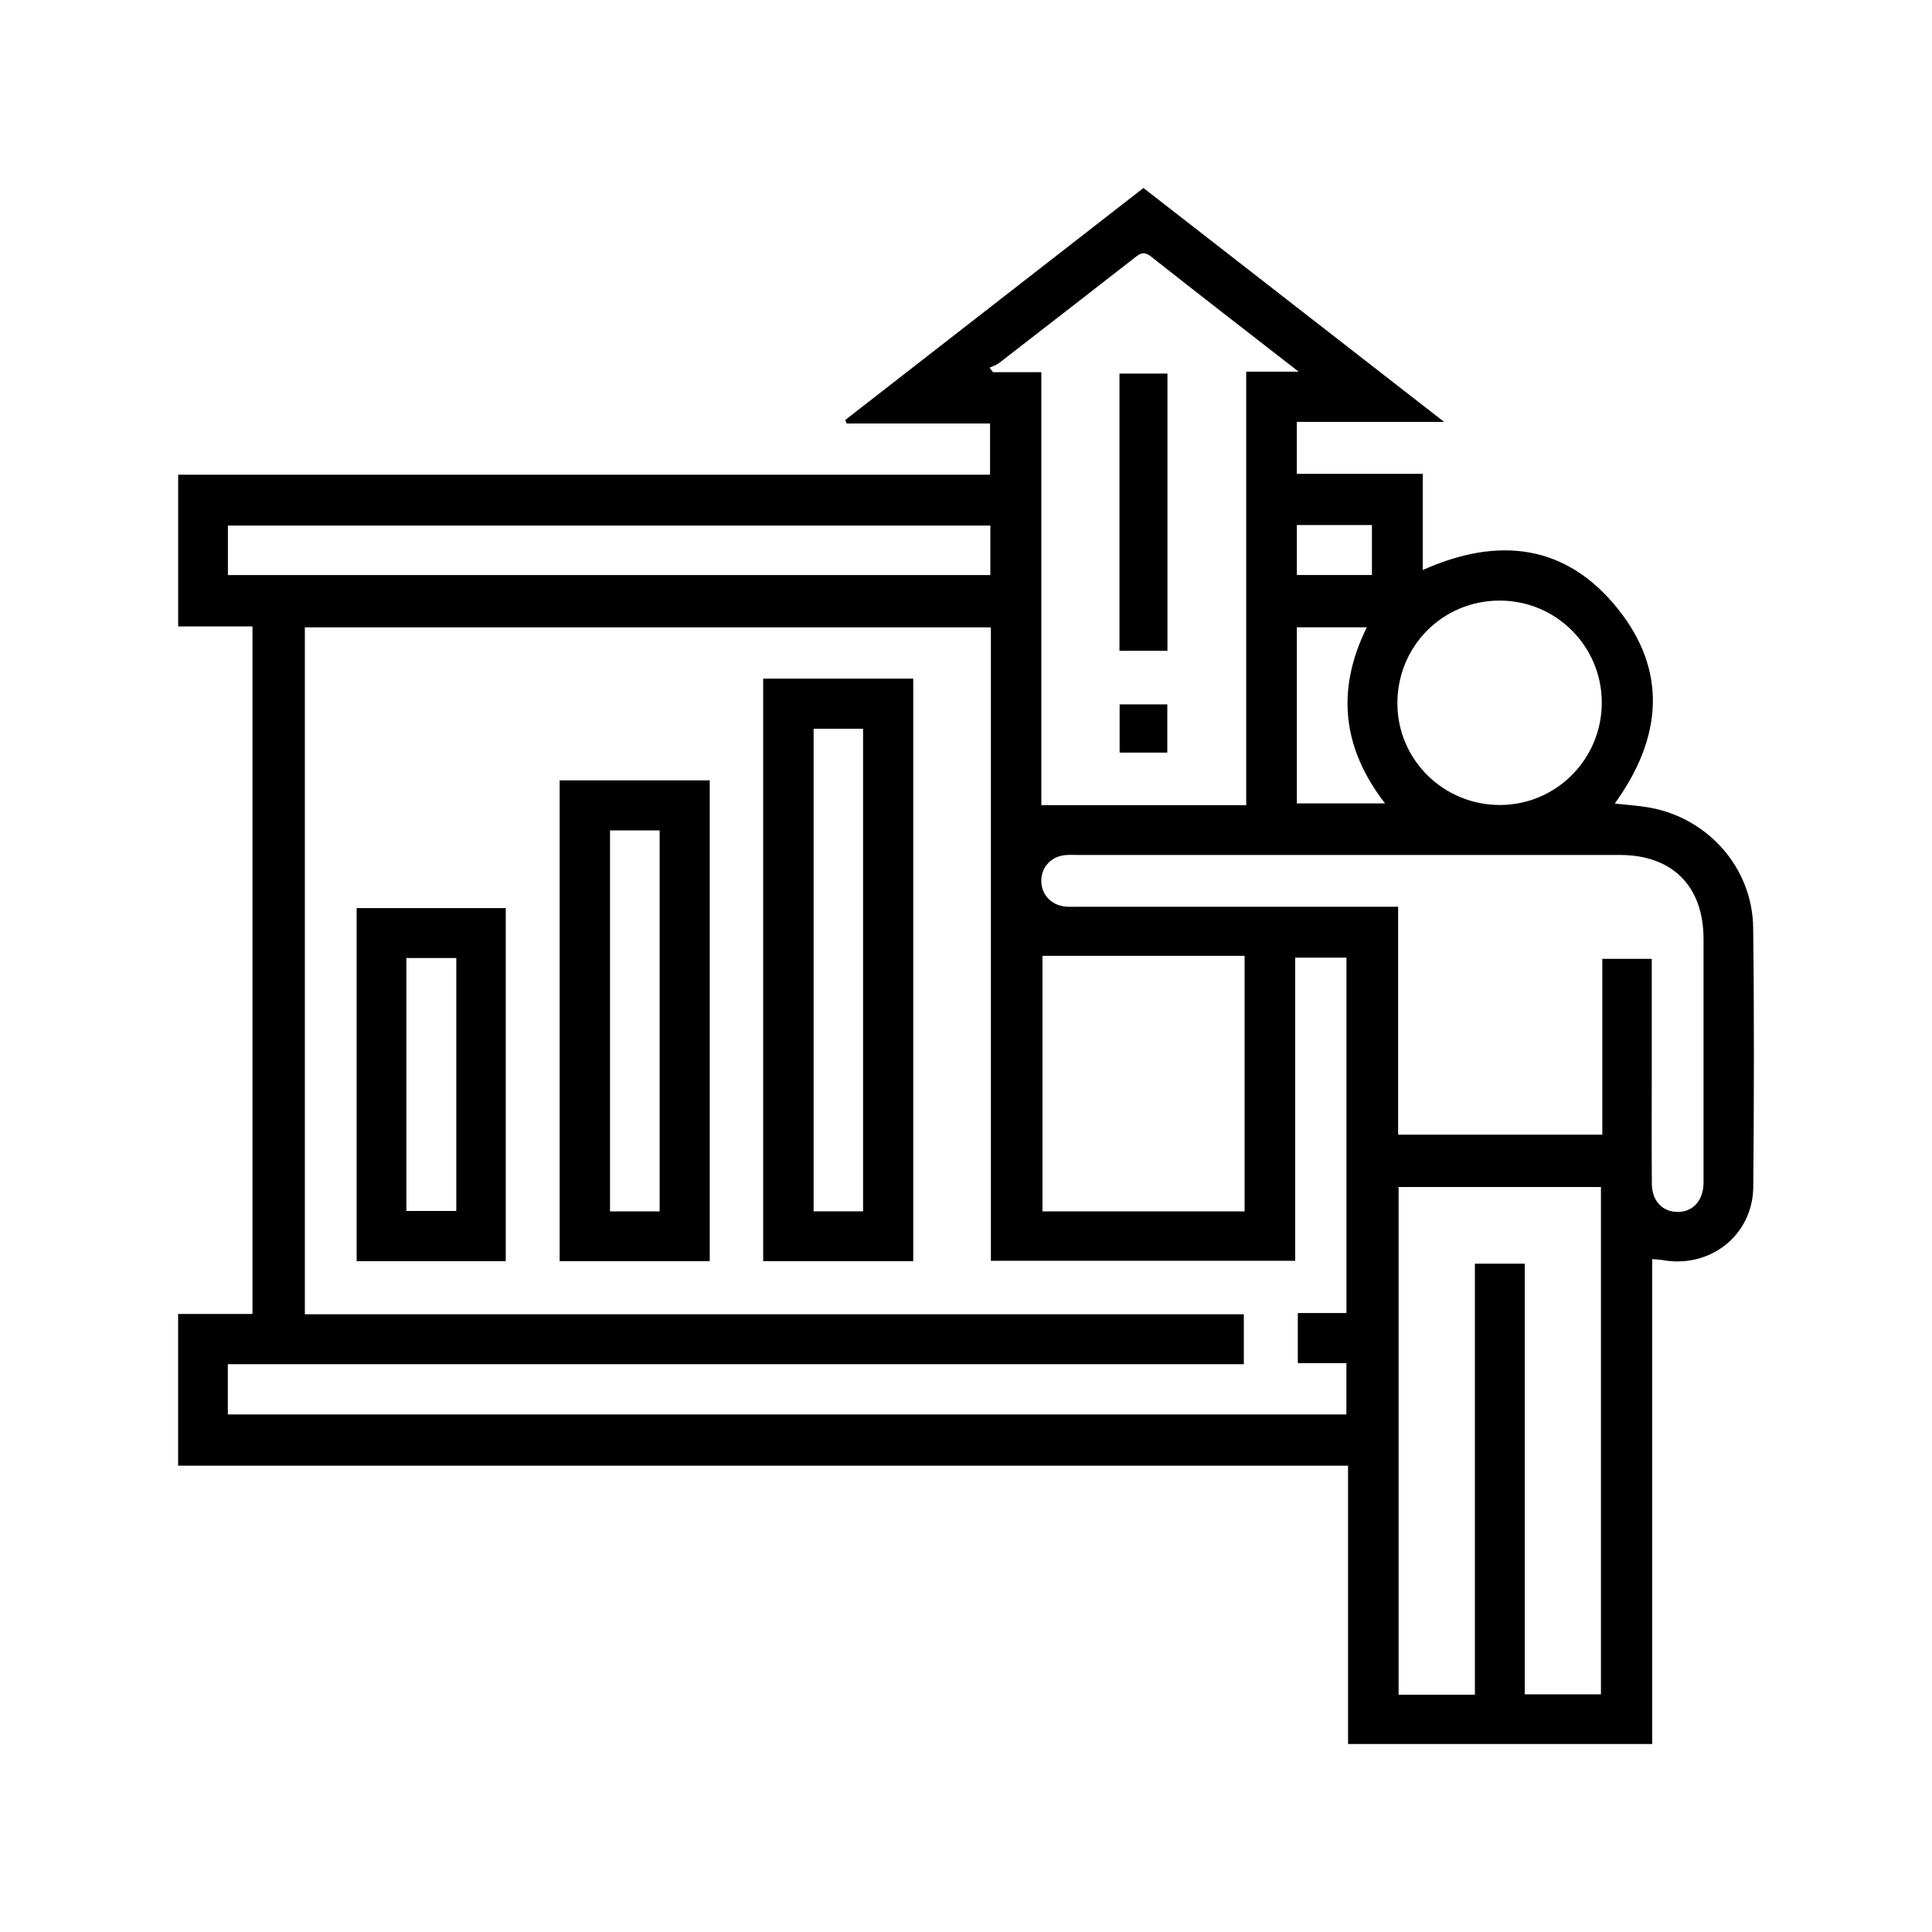<?xml version="1.0" encoding="utf-8"?>
<!-- Generator: Adobe Illustrator 16.0.0, SVG Export Plug-In . SVG Version: 6.00 Build 0)  -->
<!DOCTYPE svg PUBLIC "-//W3C//DTD SVG 1.1//EN" "http://www.w3.org/Graphics/SVG/1.1/DTD/svg11.dtd">
<svg version="1.1" id="Layer_1" xmlns="http://www.w3.org/2000/svg" xmlns:xlink="http://www.w3.org/1999/xlink" x="0px" y="0px"
	 width="250px" height="250px" viewBox="0 0 250 250" enable-background="new 0 0 250 250" xml:space="preserve">
<g>
	<path fill-rule="evenodd" clip-rule="evenodd" d="M213.793,162.928c0,20.926,0,41.754,0,62.746c-13.133,0-26.12,0-39.356,0
		c0-11.873,0-23.824,0-36.016c-50.594,0-100.943,0-151.389,0c0-6.646,0-13.051,0-19.631c3.229,0,6.355,0,9.623,0
		c0-29.689,0-59.202,0-88.964c-3.155,0-6.333,0-9.617,0c0-6.654,0-13.059,0-19.636c35.021,0,69.961,0,105.059,0
		c0-2.25,0-4.336,0-6.626c-6.145,0-12.347,0-18.549,0c-0.064-0.151-0.131-0.301-0.195-0.451
		c12.826-9.978,25.65-19.956,38.593-30.024c12.857,10.002,25.654,19.956,38.909,30.268c-6.682,0-12.798,0-19.065,0
		c0,2.293,0,4.379,0,6.716c5.335,0,10.706,0,16.299,0c0,4.242,0,8.24,0,12.449c9.788-4.388,18.542-3.323,25.211,4.981
		c6.553,8.158,5.718,16.827-0.368,25.236c1.608,0.184,3.089,0.271,4.538,0.533c7.578,1.37,13.279,7.828,13.373,15.535
		c0.139,11.174,0.109,22.352,0.014,33.527c-0.052,6.254-5.578,10.6-11.743,9.482C214.741,162.984,214.342,162.979,213.793,162.928z
		 M29.482,183.027c48.386,0,96.549,0,144.74,0c0-2.225,0-4.311,0-6.643c-2.21,0-4.289,0-6.285,0c0-2.27,0-4.289,0-6.475
		c2.193,0,4.223,0,6.293,0c0-15.426,0-30.676,0-45.992c-2.213,0-4.297,0-6.63,0c0,13.166,0,26.215,0,39.229
		c-13.234,0-26.222,0-39.381,0c0-27.408,0-54.668,0-81.963c-29.734,0-59.294,0-88.771,0c0,29.689,0,59.202,0,88.885
		c40.593,0,81.018,0,121.501,0c0,2.188,0,4.205,0,6.461c-43.886,0-87.652,0-131.467,0C29.482,178.809,29.482,180.846,29.482,183.027
		z M180.918,117.333c0,10.052,0,19.757,0,29.497c8.842,0,17.508,0,26.421,0c0-7.689,0-15.252,0-22.755c2.267,0,4.283,0,6.397,0
		c0,5.155,0,10.155,0,15.153c0,4.662-0.024,9.322,0.013,13.984c0.018,2.201,1.396,3.621,3.355,3.611
		c1.955-0.01,3.256-1.43,3.331-3.646c0.012-0.344,0.003-0.688,0.003-1.029c0-10.215,0.004-20.428-0.001-30.643
		c-0.004-6.834-4.024-10.872-10.838-10.873c-23.377-0.004-46.751-0.002-70.127-0.001c-0.549,0-1.102-0.034-1.645,0.021
		c-1.793,0.18-3.046,1.518-3.084,3.25c-0.039,1.81,1.256,3.233,3.138,3.41c0.545,0.051,1.097,0.02,1.645,0.02
		c12.957,0,25.913,0,38.869,0C179.132,117.333,179.868,117.333,180.918,117.333z M134.748,48.161c0,18.952,0,37.63,0,56.027
		c8.918,0,17.635,0,26.51,0c0-18.84,0-37.317,0-56.095c2.189,0,4.226,0,6.784,0c-6.708-5.218-12.942-10.029-19.121-14.913
		c-1.026-0.811-1.567-0.241-2.278,0.313c-5.784,4.505-11.572,9.003-17.371,13.488c-0.352,0.272-0.815,0.401-1.228,0.599
		c0.152,0.194,0.304,0.388,0.458,0.582C130.468,48.161,132.435,48.161,134.748,48.161z M190.85,219.291c0-18.703,0-37.182,0-55.768
		c2.185,0,4.2,0,6.455,0c0,18.625,0,37.152,0,55.723c3.424,0,6.604,0,9.855,0c0-21.955,0-43.783,0-65.648
		c-8.828,0-17.541,0-26.181,0c0,22.004,0,43.832,0,65.693C184.273,219.291,187.407,219.291,190.85,219.291z M161.05,156.756
		c0-11.082,0-21.941,0-33.072c-8.802,0-17.465,0-26.154,0c0,10.914,0,21.973,0,33.072
		C143.671,156.756,152.288,156.756,161.05,156.756z M29.491,74.414c33.021,0,65.811,0,98.659,0c0-2.213,0-4.297,0-6.409
		c-32.96,0-65.799,0-98.659,0C29.491,70.205,29.491,72.241,29.491,74.414z M194.133,104.165c7.273-0.028,13.15-5.961,13.137-13.266
		c-0.013-7.292-5.913-13.18-13.214-13.182c-7.394-0.004-13.277,5.936-13.234,13.361C180.864,98.346,186.813,104.192,194.133,104.165
		z M176.866,81.172c-3.191,0-6.151,0-9.056,0c0,7.735,0,15.305,0,22.786c3.851,0,7.541,0,11.414,0
		C173.625,96.721,172.906,89.195,176.866,81.172z M167.811,67.941c0,2.327,0,4.406,0,6.466c3.331,0,6.503,0,9.716,0
		c0-2.217,0-4.294,0-6.466C174.234,67.941,171.063,67.941,167.811,67.941z"/>
	<path fill-rule="evenodd" clip-rule="evenodd" d="M98.754,87.814c6.509,0,12.914,0,19.42,0c0,25.163,0,50.219,0,75.377
		c-6.509,0-12.915,0-19.42,0C98.754,138.029,98.754,112.973,98.754,87.814z M111.682,156.744c0-20.957,0-41.676,0-62.446
		c-2.217,0-4.3,0-6.401,0c0,20.895,0,41.665,0,62.446C107.485,156.744,109.521,156.744,111.682,156.744z"/>
	<path fill-rule="evenodd" clip-rule="evenodd" d="M72.419,100.981c6.511,0,12.916,0,19.421,0c0,20.774,0,41.44,0,62.21
		c-6.51,0-12.915,0-19.421,0C72.419,142.418,72.419,121.75,72.419,100.981z M85.358,156.754c0-16.559,0-32.891,0-49.298
		c-2.207,0-4.29,0-6.42,0c0,16.496,0,32.878,0,49.298C81.133,156.754,83.167,156.754,85.358,156.754z"/>
	<path fill-rule="evenodd" clip-rule="evenodd" d="M65.443,163.199c-6.409,0-12.766,0-19.292,0c0-15.162,0-30.344,0-45.694
		c6.31,0,12.716,0,19.292,0C65.443,132.594,65.443,147.775,65.443,163.199z M59.044,123.965c-2.336,0-4.421,0-6.458,0
		c0,11.016,0,21.863,0,32.736c2.224,0,4.306,0,6.458,0C59.044,145.723,59.044,134.877,59.044,123.965z"/>
	<path fill-rule="evenodd" clip-rule="evenodd" d="M151.068,84.216c-2.149,0-4.117,0-6.211,0c0-11.972,0-23.86,0-35.879
		c2.051,0,4.065,0,6.211,0C151.068,60.262,151.068,72.152,151.068,84.216z"/>
	<path fill-rule="evenodd" clip-rule="evenodd" d="M151.048,97.39c-2.088,0-4.056,0-6.17,0c0-2.06,0-4.075,0-6.241
		c1.987,0,4.002,0,6.17,0C151.048,93.135,151.048,95.15,151.048,97.39z"/>
</g>
</svg>
